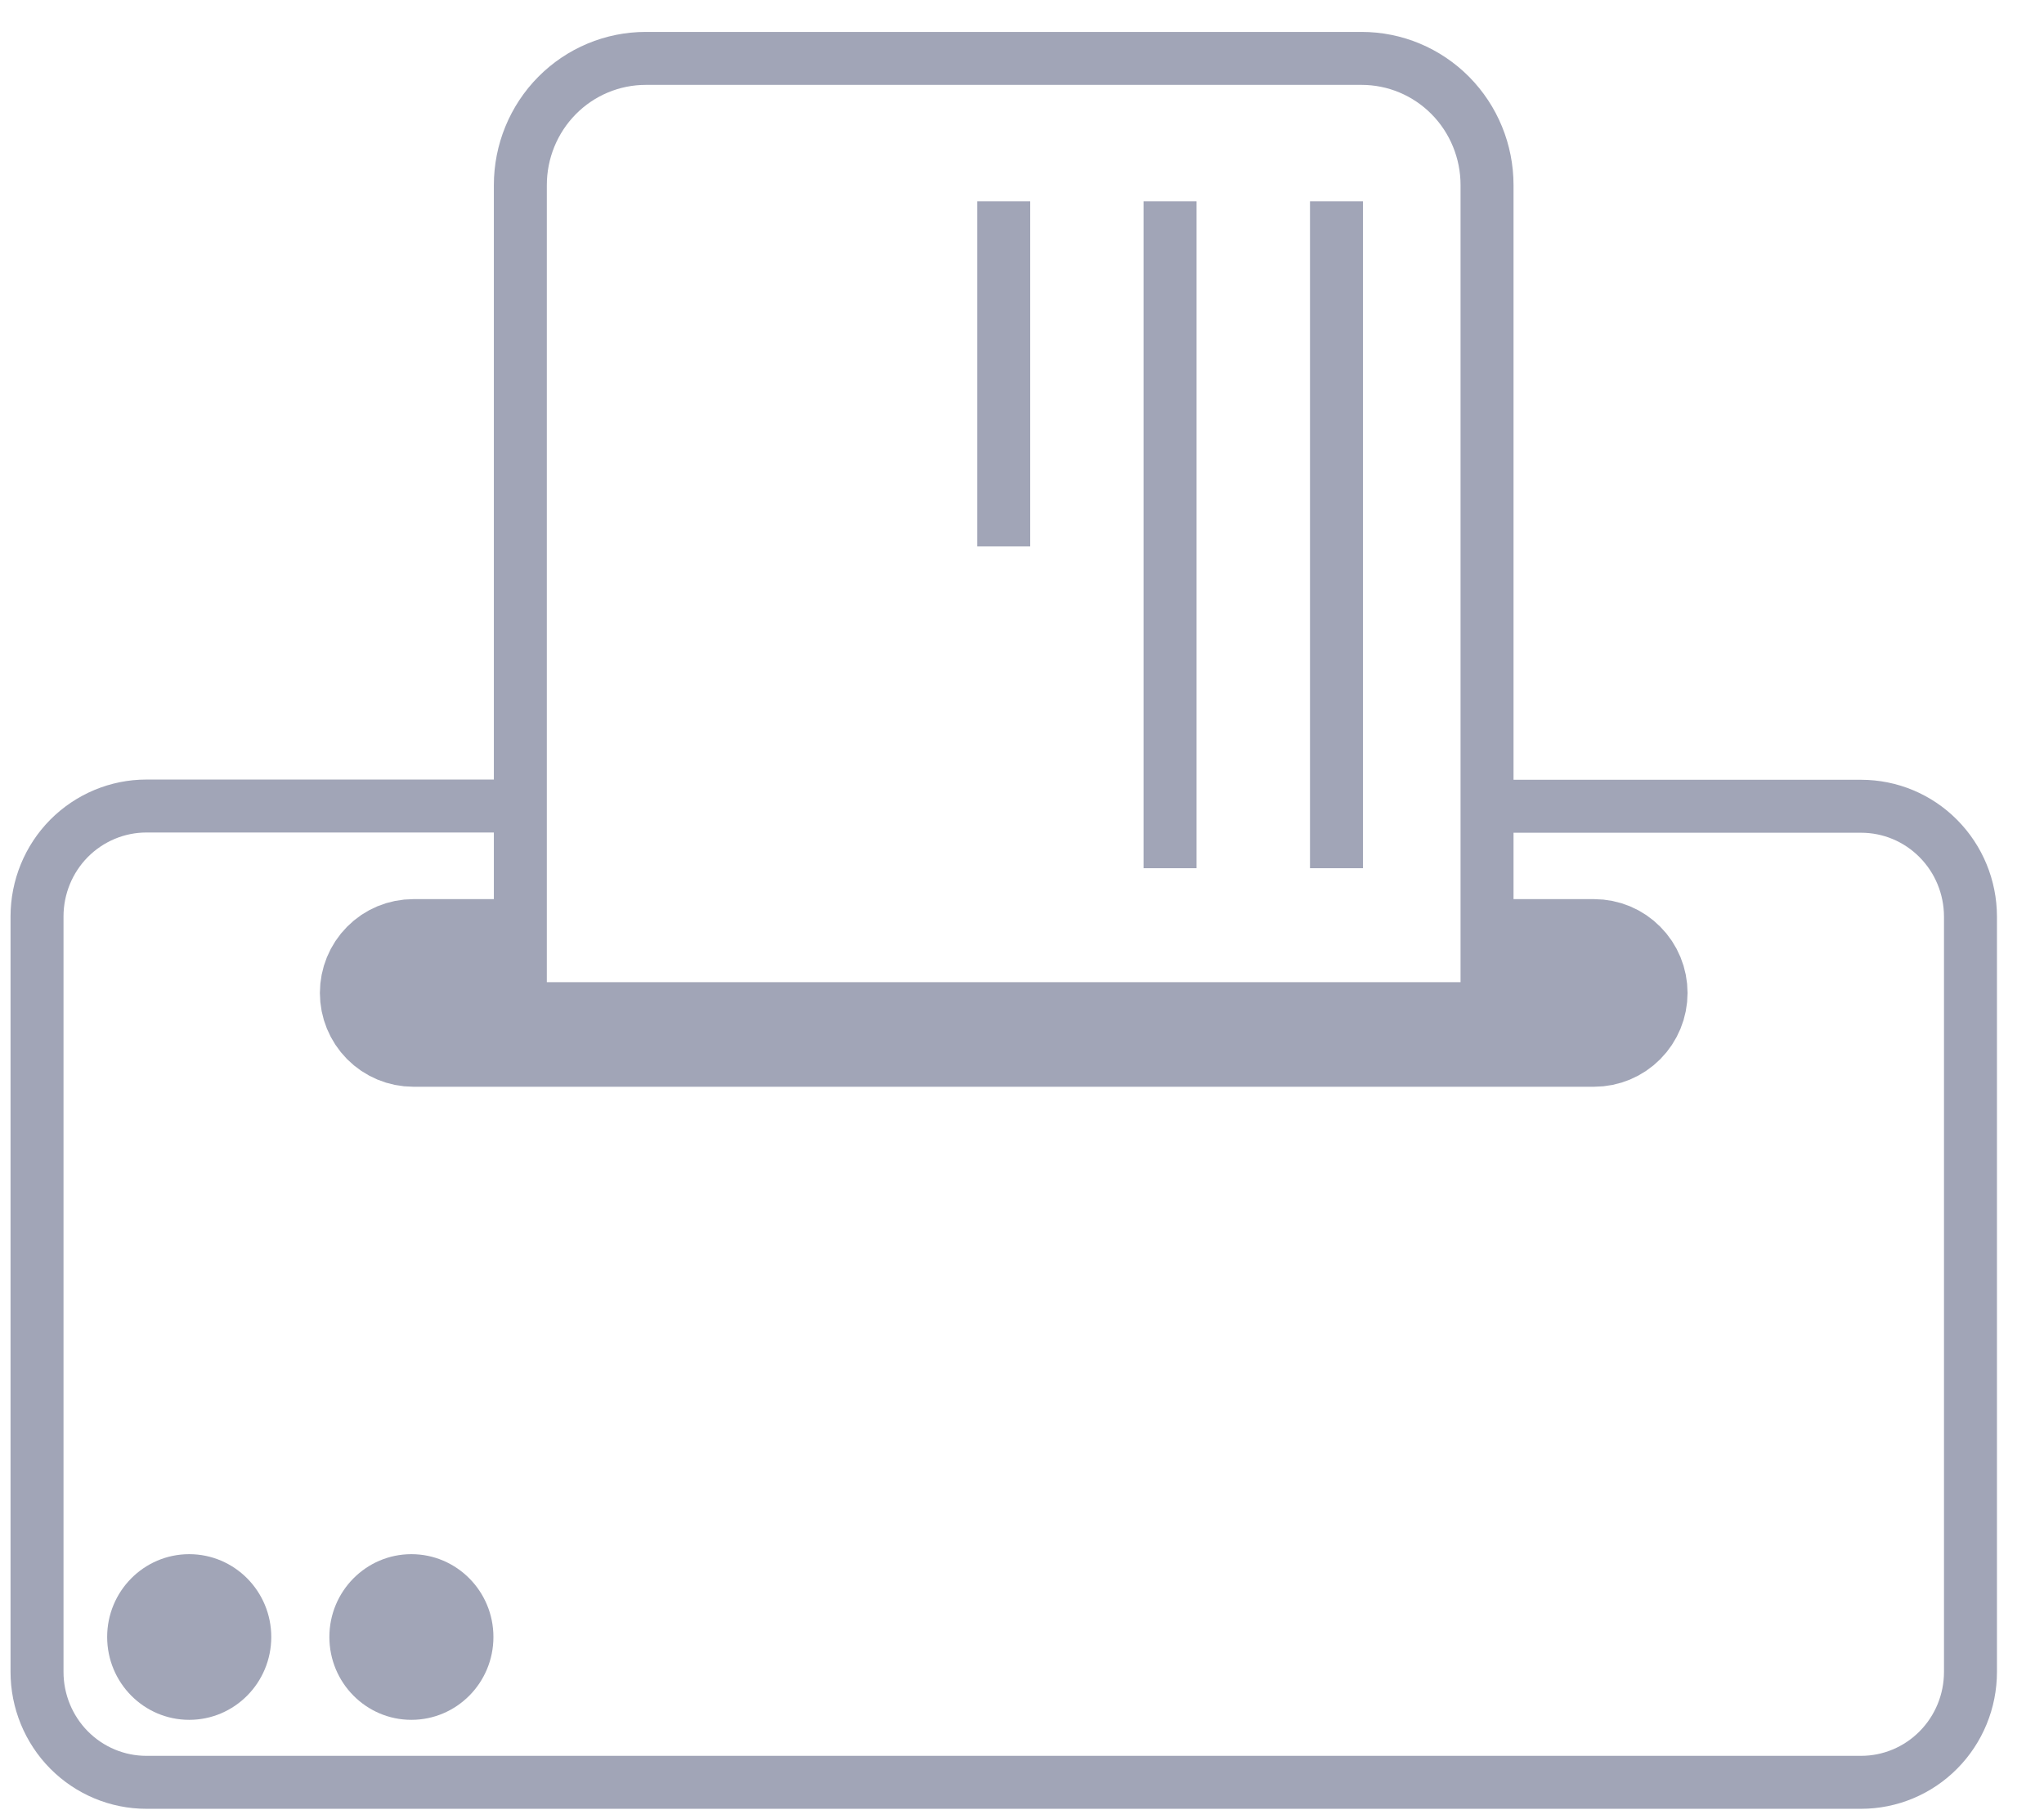 <svg width="35" height="31" viewBox="0 0 35 31" fill="none" xmlns="http://www.w3.org/2000/svg">
<path d="M25.463 13.807H31.868C32.364 13.807 32.84 14.005 33.191 14.36C33.542 14.713 33.74 15.194 33.741 15.695V28.631C33.741 29.132 33.544 29.613 33.192 29.968C32.841 30.323 32.364 30.522 31.868 30.522H2.507C2.01 30.522 1.534 30.323 1.182 29.968C0.831 29.613 0.634 29.132 0.634 28.631V15.695C0.634 15.193 0.831 14.712 1.182 14.357C1.534 14.003 2.01 13.803 2.507 13.803H8.911" stroke="#A1A5B7" stroke-width="0.907" stroke-miterlimit="10"/>
<path d="M25.463 3.169V17.715H8.91V3.169C8.91 2.594 9.136 2.042 9.539 1.635C9.942 1.228 10.488 1 11.058 1L23.315 1C23.885 1 24.431 1.228 24.834 1.635C25.237 2.042 25.463 2.594 25.463 3.169Z" stroke="#A1A5B7" stroke-width="0.907" stroke-miterlimit="10"/>
<path d="M7.044 29.452C7.82 29.452 8.449 28.817 8.449 28.033C8.449 27.25 7.82 26.615 7.044 26.615C6.269 26.615 5.64 27.25 5.64 28.033C5.64 28.817 6.269 29.452 7.044 29.452Z" fill="#A1A5B7"/>
<path d="M3.24 29.452C4.016 29.452 4.645 28.817 4.645 28.033C4.645 27.25 4.016 26.615 3.24 26.615C2.464 26.615 1.835 27.25 1.835 28.033C1.835 28.817 2.464 29.452 3.24 29.452Z" fill="#A1A5B7"/>
<path d="M25.463 16.293H27.296C27.483 16.293 27.662 16.367 27.794 16.501C27.927 16.634 28.001 16.815 28.001 17.004C28.001 17.193 27.927 17.373 27.794 17.507C27.662 17.64 27.483 17.715 27.296 17.715H7.077C6.89 17.715 6.711 17.64 6.579 17.507C6.447 17.373 6.373 17.193 6.373 17.004C6.373 16.815 6.447 16.634 6.579 16.501C6.711 16.367 6.89 16.293 7.077 16.293H8.909" stroke="#A1A5B7" stroke-width="1.791" stroke-miterlimit="10"/>
<path d="M22.885 3.448V14.868" stroke="#A1A5B7" stroke-width="0.907" stroke-miterlimit="10"/>
<path d="M20.035 3.448V14.868" stroke="#A1A5B7" stroke-width="0.907" stroke-miterlimit="10"/>
<path d="M17.187 3.448V9.357" stroke="#A1A5B7" stroke-width="0.907" stroke-miterlimit="10"/>
</svg>

